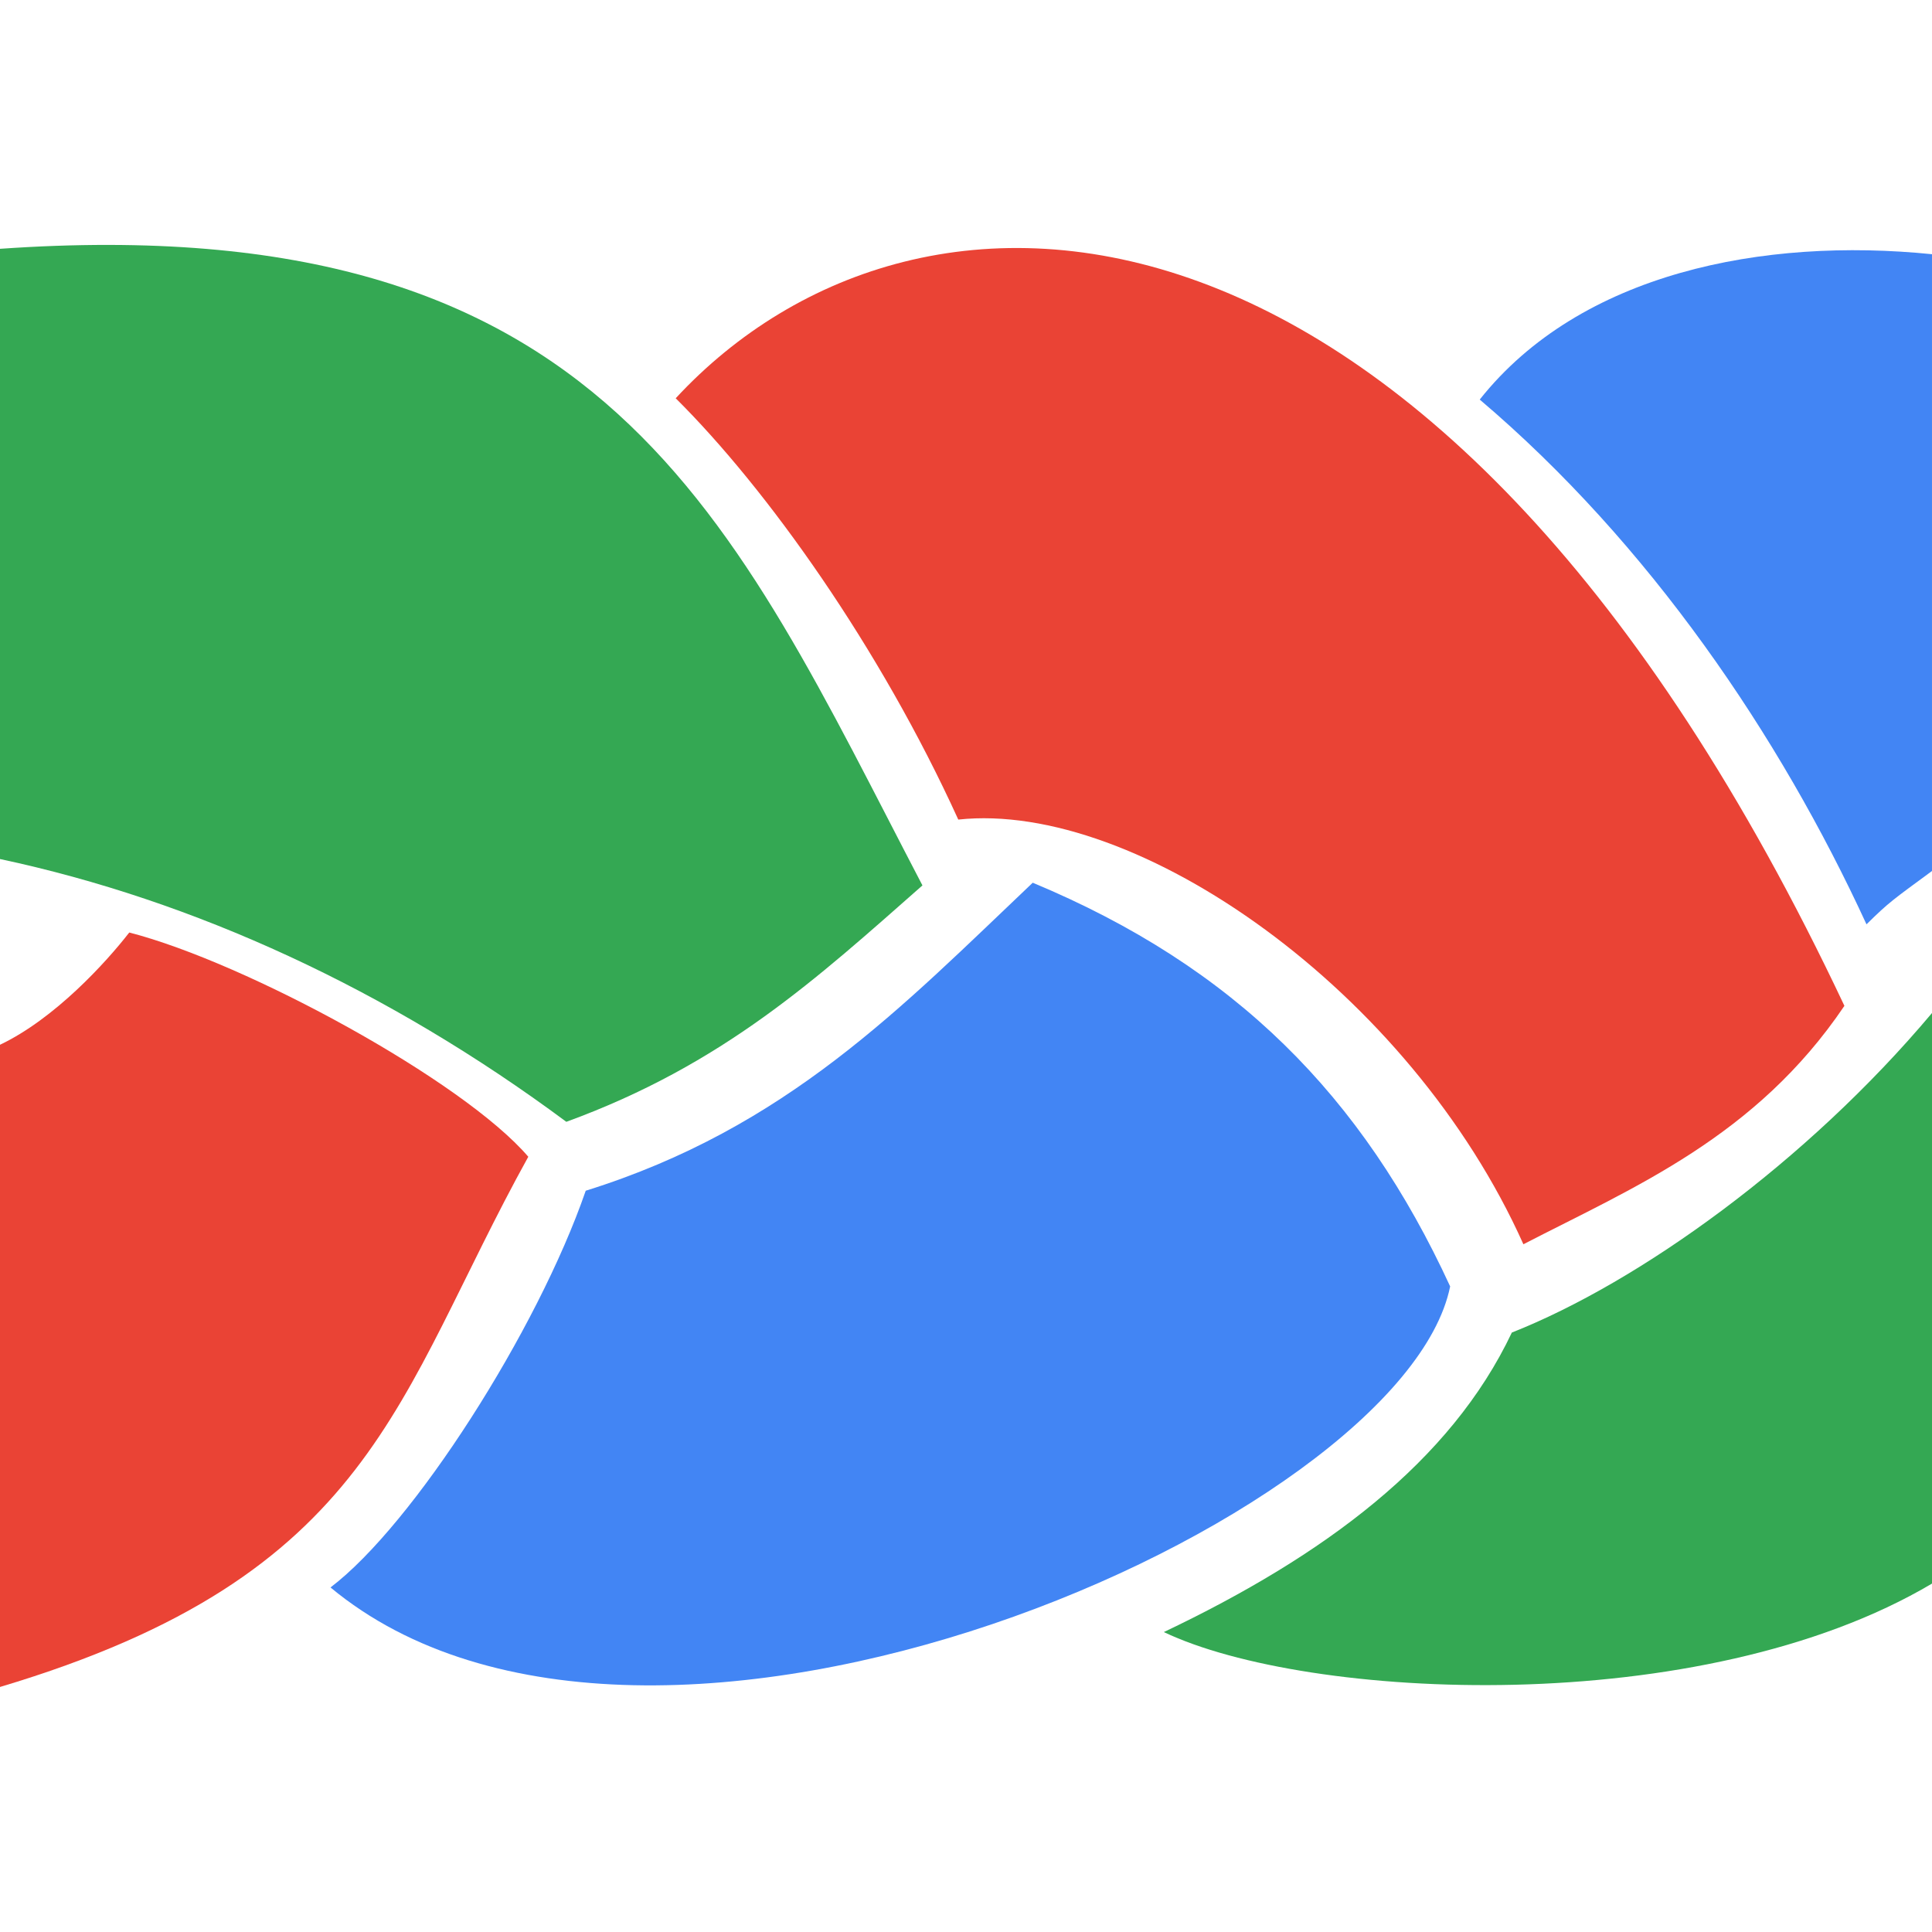 <?xml version="1.0" encoding="UTF-8" standalone="no"?>
<!-- Created with Inkscape (http://www.inkscape.org/) -->

<svg
   xmlns:dc="http://purl.org/dc/elements/1.1/"
   xmlns:cc="http://creativecommons.org/ns#"
   xmlns:rdf="http://www.w3.org/1999/02/22-rdf-syntax-ns#"
   xmlns:svg="http://www.w3.org/2000/svg"
   xmlns="http://www.w3.org/2000/svg"
   xmlns:sodipodi="http://sodipodi.sourceforge.net/DTD/sodipodi-0.dtd"
   xmlns:inkscape="http://www.inkscape.org/namespaces/inkscape"
   width="256mm"
   height="256mm"
   viewBox="0 0 256 256"
   version="1.1"
   id="svg8"
   inkscape:version="0.92.3 (2405546, 2018-03-11)"
   sodipodi:docname="Ropu.svg"
   inkscape:export-filename="/home/daniel/Work/ropu/Icon/Ropu16.png"
   inkscape:export-xdpi="1.5875"
   inkscape:export-ydpi="1.5875">
  <defs
     id="defs2" />
  <sodipodi:namedview
     id="base"
     pagecolor="#ffffff"
     bordercolor="#666666"
     borderopacity="1.0"
     inkscape:pageopacity="0.0"
     inkscape:pageshadow="2"
     inkscape:zoom="0.24748738"
     inkscape:cx="73.384896"
     inkscape:cy="821.33325"
     inkscape:document-units="mm"
     inkscape:current-layer="layer1"
     showgrid="false"
     inkscape:window-width="1869"
     inkscape:window-height="1025"
     inkscape:window-x="51"
     inkscape:window-y="27"
     inkscape:window-maximized="1" />
  <g
     inkscape:label="Layer 1"
     inkscape:groupmode="layer"
     id="layer1"
     transform="translate(0,-41)">
    <path
       style="fill:#4285f4;fill-opacity:1;fill-rule:evenodd;stroke:none;stroke-width:0.268px;stroke-linecap:butt;stroke-linejoin:miter;stroke-opacity:1"
       d="m 77.613,198.777 c -6.401,18.533 -22.846,44.247 -33.819,52.568 42.297,35.141 142.057,-8.874 148.359,-39.889 -11.626,-25.237 -28.523,-42.325 -55.311,-53.491 -17.294,16.405 -32.555,32.493 -59.229,40.812 z"
       id="path4733"
       inkscape:connector-curvature="0"
       sodipodi:nodetypes="ccccc" />
    <path
       style="fill:#ea4335;fill-opacity:1;fill-rule:evenodd;stroke:none;stroke-width:0.262px;stroke-linecap:butt;stroke-linejoin:miter;stroke-opacity:1"
       d="M 70.002,194.276 C 52.352,226.157 49.712,249.685 0,264.532 v -85.094 c 7.278,-3.47 14.035,-10.896 17.129,-14.876 15.508,3.994 44.259,19.644 52.873,29.714 z"
       id="path4735"
       inkscape:connector-curvature="0"
       sodipodi:nodetypes="ccccc" />
    <path
       style="fill:#34a853;fill-opacity:1;fill-rule:evenodd;stroke:none;stroke-width:0.265px;stroke-linecap:butt;stroke-linejoin:miter;stroke-opacity:1"
       d="m 0,73.968 v 80.858 c 25.673,5.468 51.384,17.258 75.042,34.82 20.834,-7.6 33.169,-18.979 47.186,-31.323 C 96.835,109.687 80.589,68.337 0,73.968 Z"
       id="path4737"
       inkscape:connector-curvature="0"
       sodipodi:nodetypes="ccccc" />
    <path
       style="fill:#ea4335;fill-opacity:1;fill-rule:evenodd;stroke:none;stroke-width:0.265px;stroke-linecap:butt;stroke-linejoin:miter;stroke-opacity:1"
       d="m 89.534,93.773 c 12.104,12.016 27.042,32.981 37.443,55.826 23.674,-2.549 59.85,22.693 74.881,56.273 14.672,-7.579 30.803,-14.218 42.536,-31.593 C 190.815,60.644 121.794,58.95 89.534,93.773 Z"
       id="path4739"
       inkscape:connector-curvature="0"
       sodipodi:nodetypes="ccccc" />
    <path
       style="fill:#4285f4;fill-opacity:1;fill-rule:evenodd;stroke:none;stroke-width:0.265px;stroke-linecap:butt;stroke-linejoin:miter;stroke-opacity:1"
       d="m 196.072,93.945 c 22.462,19.074 39.724,44.494 51.248,69.534 3.011,-2.97 3.475,-3.234 8.679,-7.068 V 74.684 c -22.364,-2.268 -46.597,2.459 -59.928,19.261 z"
       id="path4741"
       inkscape:connector-curvature="0"
       sodipodi:nodetypes="ccccc" />
    <path
       style="fill:#34a853;fill-opacity:1;fill-rule:evenodd;stroke:none;stroke-width:0.265px;stroke-linecap:butt;stroke-linejoin:miter;stroke-opacity:1"
       d="m 200.327,217.57 c -8.129,17.158 -24.883,29.584 -46.113,39.688 18.944,9.033 71.16,11.725 101.786,-6.426 v -75.603 c -16.643,19.801 -38.792,35.671 -55.673,42.341 z"
       id="path4743"
       inkscape:connector-curvature="0"
       sodipodi:nodetypes="ccccc" />
  </g>
</svg>
